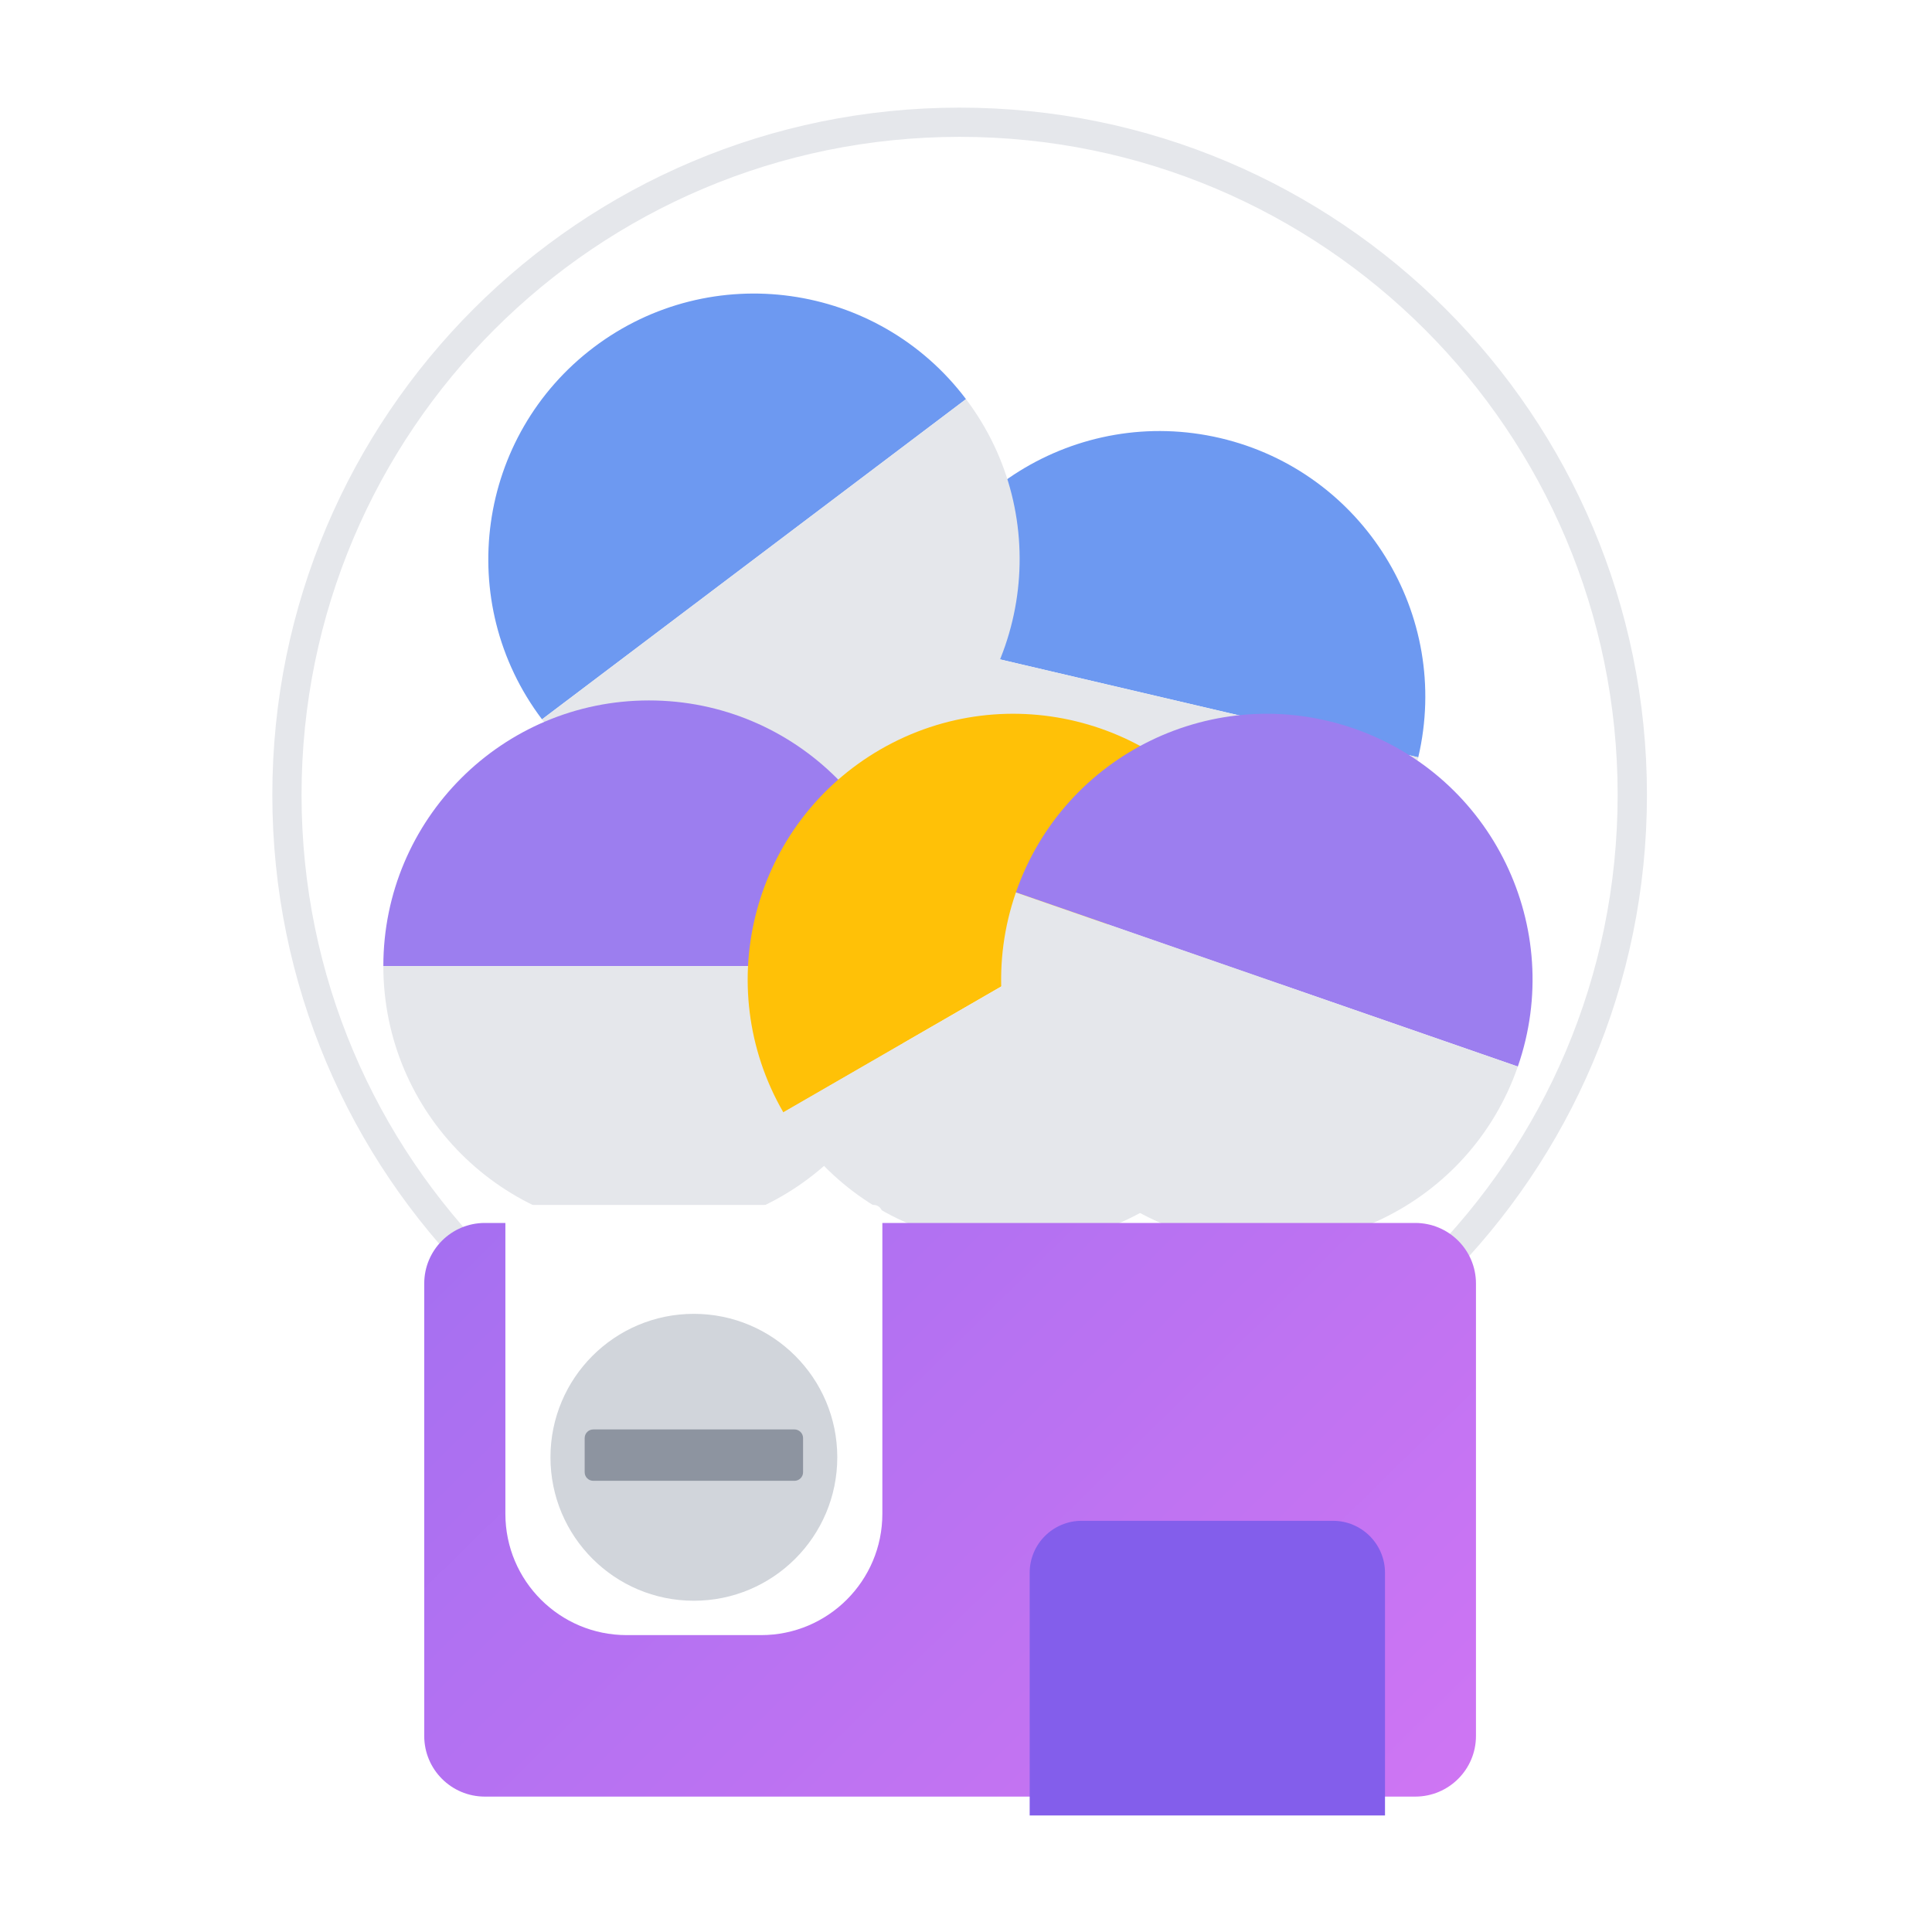 <svg width="24" height="24" viewBox="0 0 24 24" fill="none" xmlns="http://www.w3.org/2000/svg">
<path d="M20.459 9.874C20.459 14.59 16.636 18.412 11.921 18.412C7.205 18.412 3.383 14.59 3.383 9.874C3.383 5.159 7.205 1.337 11.921 1.337C16.636 1.337 20.459 5.159 20.459 9.874Z" fill="white"/>
<path fill-rule="evenodd" clip-rule="evenodd" d="M11.921 18.049C16.436 18.049 20.095 14.389 20.095 9.874C20.095 5.36 16.436 1.7 11.921 1.7C7.406 1.7 3.746 5.36 3.746 9.874C3.746 14.389 7.406 18.049 11.921 18.049ZM11.921 18.412C16.636 18.412 20.459 14.59 20.459 9.874C20.459 5.159 16.636 1.337 11.921 1.337C7.205 1.337 3.383 5.159 3.383 9.874C3.383 14.59 7.205 18.412 11.921 18.412Z" fill="#E5E7EB"/>
<path d="M15.158 5.442C13.383 5.027 11.607 6.128 11.192 7.903L17.618 9.408C18.034 7.633 16.932 5.858 15.158 5.442Z" fill="#6D99F1"/>
<path d="M13.652 11.869C15.427 12.284 17.203 11.183 17.618 9.408L11.192 7.903C10.776 9.678 11.878 11.453 13.652 11.869Z" fill="#E5E7EB"/>
<path d="M7.378 4.313C5.923 5.412 5.634 7.481 6.733 8.936L12 4.958C10.902 3.504 8.832 3.215 7.378 4.313Z" fill="#6D99F1"/>
<path d="M11.355 9.581C12.809 8.482 13.098 6.413 12 4.958L6.733 8.936C7.831 10.39 9.9 10.679 11.355 9.581Z" fill="#E5E7EB"/>
<path d="M8.062 8.701C6.24 8.701 4.762 10.178 4.762 12.001H11.362C11.362 10.178 9.885 8.701 8.062 8.701Z" fill="#9C7EEF"/>
<path d="M8.062 15.301C9.885 15.301 11.362 13.823 11.362 12.001H4.762C4.762 13.823 6.24 15.301 8.062 15.301Z" fill="#E5E7EB"/>
<path d="M10.938 9.309C9.36 10.221 8.819 12.239 9.731 13.818L15.447 10.517C14.535 8.939 12.517 8.398 10.938 9.309Z" fill="#FFC107"/>
<path d="M14.239 15.025C15.817 14.114 16.358 12.096 15.447 10.517L9.731 13.818C10.642 15.396 12.66 15.937 14.239 15.025Z" fill="#E5E7EB"/>
<path d="M16.819 9.05C15.097 8.452 13.217 9.364 12.62 11.086L18.855 13.249C19.452 11.527 18.541 9.647 16.819 9.05Z" fill="#9C7EEF"/>
<path d="M14.655 15.285C16.377 15.883 18.258 14.971 18.855 13.249L12.62 11.086C12.022 12.808 12.934 14.688 14.655 15.285Z" fill="#E5E7EB"/>
<path d="M5.27 15.945C5.27 15.529 5.607 15.192 6.023 15.192H17.581C17.997 15.192 18.335 15.529 18.335 15.945V21.565C18.335 21.981 17.997 22.318 17.581 22.318H6.023C5.607 22.318 5.27 21.981 5.27 21.565V15.945Z" fill="url(#paint0_linear_12781_25756)"/>
<path d="M6.278 15.075C6.278 15.016 6.326 14.968 6.386 14.968H10.853C10.912 14.968 10.961 15.016 10.961 15.075V18.805C10.961 19.638 10.286 20.312 9.454 20.312H7.785C6.953 20.312 6.278 19.638 6.278 18.805V15.075Z" fill="white"/>
<path d="M10.401 18.103C10.401 19.087 9.603 19.885 8.619 19.885C7.635 19.885 6.838 19.087 6.838 18.103C6.838 17.119 7.635 16.321 8.619 16.321C9.603 16.321 10.401 17.119 10.401 18.103Z" fill="#D1D5DB"/>
<path d="M7.263 17.864C7.263 17.805 7.311 17.757 7.37 17.757H9.869C9.928 17.757 9.976 17.805 9.976 17.864V18.289C9.976 18.348 9.928 18.395 9.869 18.395H7.37C7.311 18.395 7.263 18.348 7.263 18.289V17.864Z" fill="#8D94A0"/>
<g filter="url(#filter0_i_12781_25756)">
<path d="M13.06 19.323C13.06 18.966 13.349 18.677 13.706 18.677H16.828C17.184 18.677 17.474 18.966 17.474 19.323V22.337H13.06V19.323Z" fill="#835EEB"/>
</g>
<defs>
<filter id="filter0_i_12781_25756" x="12.791" y="18.677" width="4.683" height="3.875" filterUnits="userSpaceOnUse" color-interpolation-filters="sRGB">
<feFlood flood-opacity="0" result="BackgroundImageFix"/>
<feBlend mode="normal" in="SourceGraphic" in2="BackgroundImageFix" result="shape"/>
<feColorMatrix in="SourceAlpha" type="matrix" values="0 0 0 0 0 0 0 0 0 0 0 0 0 0 0 0 0 0 127 0" result="hardAlpha"/>
<feOffset dx="-0.269" dy="0.215"/>
<feGaussianBlur stdDeviation="0.404"/>
<feComposite in2="hardAlpha" operator="arithmetic" k2="-1" k3="1"/>
<feColorMatrix type="matrix" values="0 0 0 0 0 0 0 0 0 0 0 0 0 0 0 0 0 0 0.25 0"/>
<feBlend mode="normal" in2="shape" result="effect1_innerShadow_12781_25756"/>
</filter>
<linearGradient id="paint0_linear_12781_25756" x1="6.11" y1="3.377" x2="21.64" y2="19.175" gradientUnits="userSpaceOnUse">
<stop stop-color="#8E6CF0"/>
<stop offset="1" stop-color="#CF75F3"/>
</linearGradient>
</defs>
</svg>
